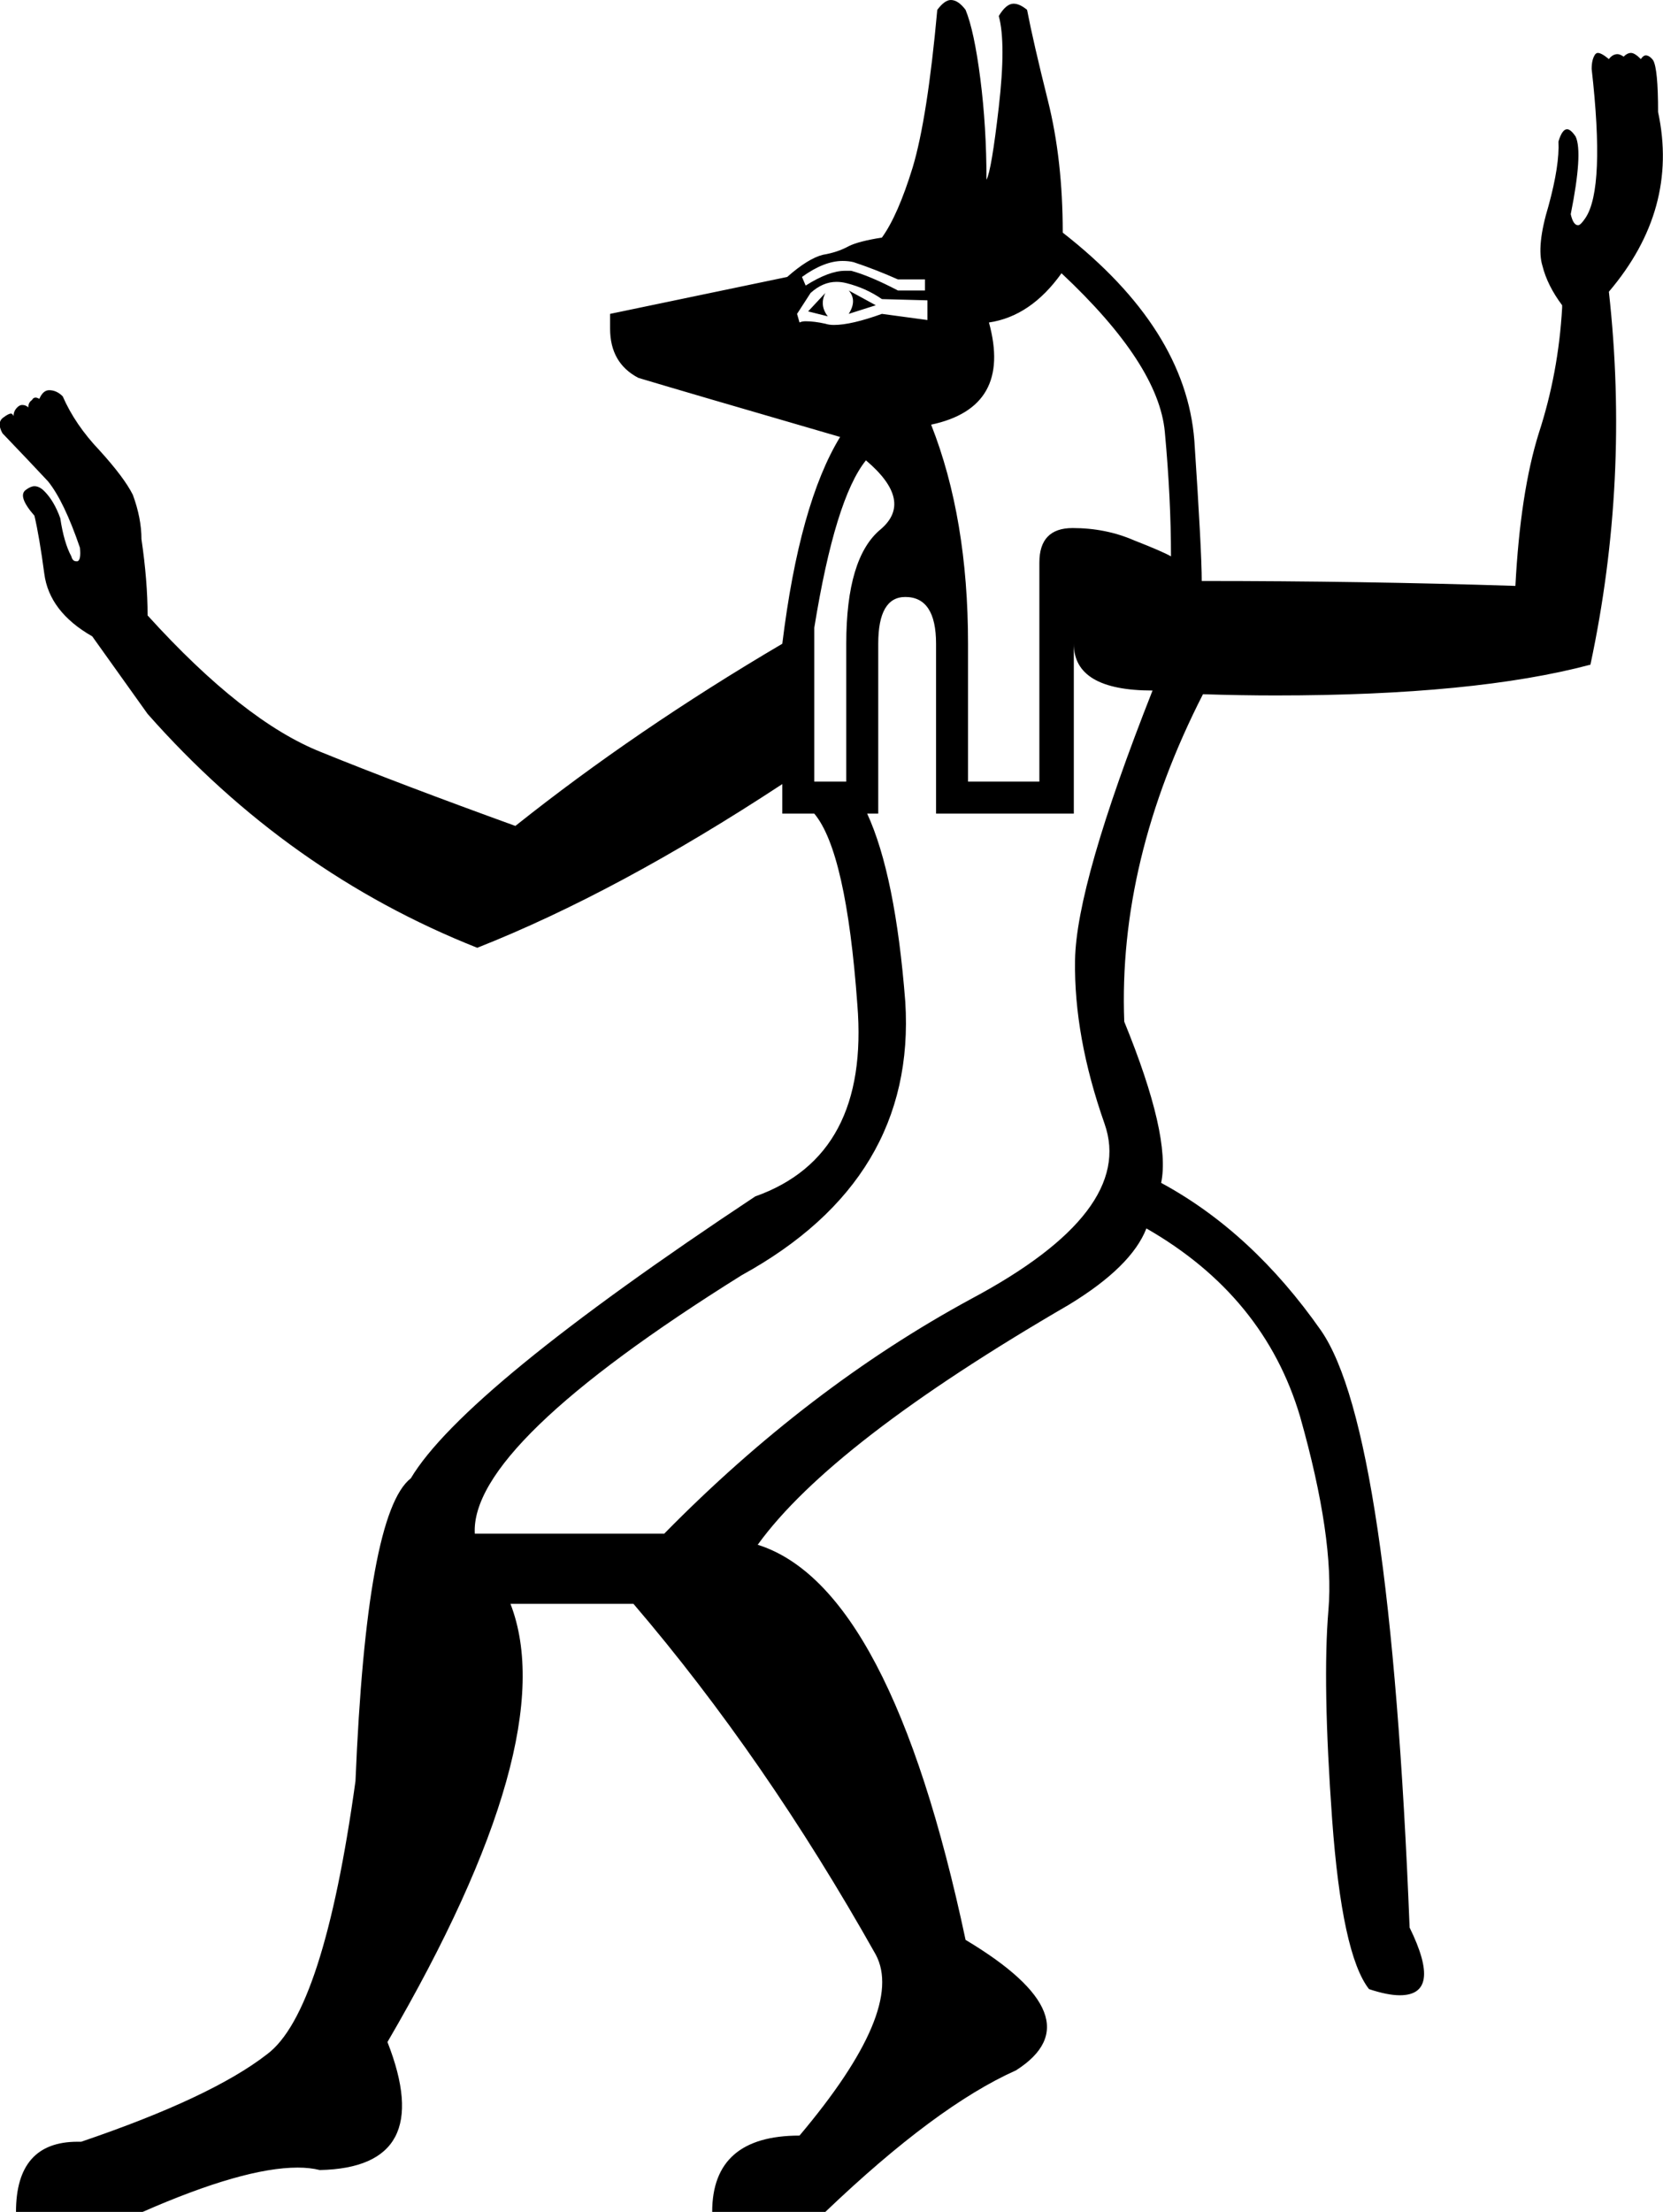 <?xml version='1.0' encoding ='UTF-8' standalone='yes'?>
<svg width='13.52' height='17.97' xmlns='http://www.w3.org/2000/svg' xmlns:xlink='http://www.w3.org/1999/xlink' >
<path style='fill:black; stroke:none' d=' M 6.85 2.12  Q 6.9 2.12 6.94 2.13  Q 7.12 2.19 7.3 2.27  L 7.52 2.27  L 7.52 2.36  L 7.3 2.36  Q 7.07 2.24 6.92 2.2  Q 6.9 2.2 6.87 2.2  Q 6.74 2.2 6.55 2.32  L 6.52 2.25  Q 6.7 2.12 6.85 2.12  Z  M 6.9 2.36  Q 6.97 2.44 6.9 2.55  L 7.12 2.48  L 6.9 2.36  Z  M 6.71 2.38  L 6.57 2.53  L 6.73 2.57  Q 6.66 2.48 6.71 2.38  Z  M 6.8 2.29  Q 6.84 2.29 6.88 2.3  Q 7.04 2.34 7.17 2.43  L 7.54 2.44  L 7.54 2.6  L 7.17 2.55  Q 6.92 2.64 6.78 2.64  Q 6.74 2.64 6.71 2.63  Q 6.62 2.61 6.55 2.61  Q 6.52 2.61 6.5 2.62  L 6.48 2.55  L 6.59 2.38  Q 6.69 2.29 6.8 2.29  Z  M 7.04 3.74  Q 7.43 4.07 7.16 4.3  Q 6.88 4.53 6.88 5.23  L 6.88 6.35  L 6.62 6.35  L 6.62 5.1  Q 6.79 4.05 7.04 3.74  Z  M 8.63 2.22  Q 9.42 2.96 9.47 3.51  Q 9.52 4.05 9.52 4.52  Q 9.45 4.48 9.22 4.39  Q 8.99 4.29 8.72 4.29  Q 8.45 4.29 8.45 4.57  L 8.45 6.35  L 7.87 6.35  L 7.87 5.23  Q 7.87 4.21 7.57 3.45  Q 8.23 3.31 8.04 2.62  Q 8.38 2.57 8.63 2.22  Z  M 7.36 4.85  Q 7.61 4.85 7.61 5.23  L 7.61 6.61  L 8.73 6.61  L 8.73 5.23  Q 8.73 5.61 9.37 5.61  Q 8.75 7.18 8.74 7.8  Q 8.73 8.42 8.98 9.13  Q 9.23 9.84 7.9 10.55  Q 6.57 11.27 5.4 12.46  L 3.86 12.46  Q 3.82 11.74 6.03 10.36  Q 7.45 9.58 7.36 8.14  Q 7.28 7.11 7.05 6.61  L 7.14 6.61  L 7.14 5.23  Q 7.14 4.85 7.36 4.85  Z  M 7.73 0  Q 7.68 0 7.62 0.08  Q 7.54 0.96 7.42 1.36  Q 7.3 1.75 7.17 1.93  Q 6.98 1.96 6.9 2  Q 6.81 2.05 6.69 2.07  Q 6.57 2.1 6.4 2.25  L 4.96 2.55  L 4.96 2.67  Q 4.96 2.95 5.19 3.07  Q 5.59 3.19 6.83 3.55  Q 6.5 4.09 6.36 5.23  Q 5.17 5.93 4.19 6.71  Q 3.25 6.37 2.61 6.11  Q 1.98 5.86 1.2 5  Q 1.2 4.72 1.15 4.38  Q 1.15 4.21 1.08 4.02  Q 1.01 3.88 0.81 3.66  Q 0.61 3.45 0.51 3.22  Q 0.46 3.17 0.4 3.17  Q 0.35 3.17 0.32 3.24  Q 0.3 3.23 0.29 3.23  Q 0.27 3.23 0.26 3.25  Q 0.23 3.27 0.23 3.31  Q 0.21 3.29 0.18 3.29  Q 0.16 3.29 0.14 3.31  Q 0.11 3.34 0.11 3.38  Q 0.1 3.36 0.09 3.36  Q 0.07 3.36 0.03 3.39  Q -0.03 3.43 0.02 3.52  Q 0.25 3.76 0.39 3.91  Q 0.52 4.07 0.65 4.45  Q 0.66 4.55 0.63 4.56  Q 0.62 4.56 0.62 4.56  Q 0.59 4.56 0.58 4.52  Q 0.52 4.41 0.49 4.21  Q 0.44 4.07 0.36 3.99  Q 0.32 3.95 0.28 3.95  Q 0.25 3.95 0.21 3.98  Q 0.14 4.03 0.28 4.19  Q 0.32 4.36 0.36 4.66  Q 0.4 4.97 0.75 5.17  L 1.2 5.8  Q 2.34 7.09 3.88 7.7  Q 5.02 7.25 6.36 6.37  L 6.36 6.61  L 6.62 6.61  Q 6.88 6.92 6.97 8.16  Q 7.07 9.39 6.14 9.72  Q 3.77 11.29 3.34 12.01  Q 2.98 12.29 2.89 14.47  Q 2.63 16.35 2.17 16.69  Q 1.72 17.04 0.66 17.4  Q 0.65 17.4 0.63 17.4  Q 0.13 17.4 0.13 17.97  L 1.16 17.97  Q 1.98 17.61 2.42 17.61  Q 2.52 17.61 2.6 17.63  Q 3.55 17.61 3.15 16.59  Q 4.58 14.14 4.15 13.03  L 5.15 13.03  Q 6.22 14.28 7.12 15.88  Q 7.36 16.33 6.5 17.35  Q 5.79 17.35 5.79 17.97  L 6.71 17.97  Q 7.61 17.11 8.26 16.82  Q 8.92 16.4 7.85 15.76  Q 7.24 12.89 6.16 12.55  Q 6.76 11.72 8.69 10.6  Q 9.2 10.29 9.32 9.98  Q 10.28 10.53 10.57 11.51  Q 10.85 12.5 10.8 13.08  Q 10.75 13.67 10.83 14.78  Q 10.91 15.88 11.13 16.16  Q 11.28 16.21 11.38 16.21  Q 11.73 16.21 11.46 15.66  Q 11.3 11.62 10.74 10.81  Q 10.18 10.01 9.44 9.61  Q 9.52 9.23 9.14 8.3  Q 9.09 6.99 9.78 5.64  Q 10.09 5.65 10.37 5.65  Q 11.99 5.65 12.93 5.4  Q 13.25 3.9 13.08 2.37  L 13.08 2.37  Q 13.65 1.7 13.48 0.91  Q 13.48 0.56 13.44 0.49  Q 13.41 0.45 13.38 0.45  Q 13.36 0.45 13.34 0.48  Q 13.29 0.43 13.26 0.43  Q 13.23 0.43 13.2 0.46  Q 13.17 0.44 13.15 0.44  Q 13.11 0.44 13.08 0.48  Q 13.02 0.43 12.99 0.43  Q 12.98 0.43 12.97 0.44  Q 12.94 0.48 12.94 0.56  Q 13.05 1.53 12.89 1.77  Q 12.85 1.83 12.83 1.83  Q 12.79 1.83 12.77 1.74  Q 12.87 1.24 12.81 1.11  Q 12.77 1.05 12.74 1.05  Q 12.7 1.05 12.67 1.15  Q 12.68 1.34 12.59 1.67  Q 12.49 2 12.54 2.16  Q 12.58 2.32 12.7 2.48  L 12.7 2.5  Q 12.67 3.03 12.51 3.52  Q 12.36 4 12.32 4.76  Q 11.08 4.72 9.77 4.72  Q 9.77 4.48 9.71 3.58  Q 9.64 2.67 8.64 1.89  Q 8.64 1.3 8.52 0.82  Q 8.4 0.34 8.35 0.08  Q 8.29 0.03 8.24 0.03  Q 8.18 0.03 8.12 0.13  Q 8.18 0.35 8.12 0.87  Q 8.06 1.39 8.02 1.46  Q 8.02 1.03 7.97 0.64  Q 7.92 0.25 7.85 0.08  Q 7.79 0 7.73 0  Z '/></svg>
